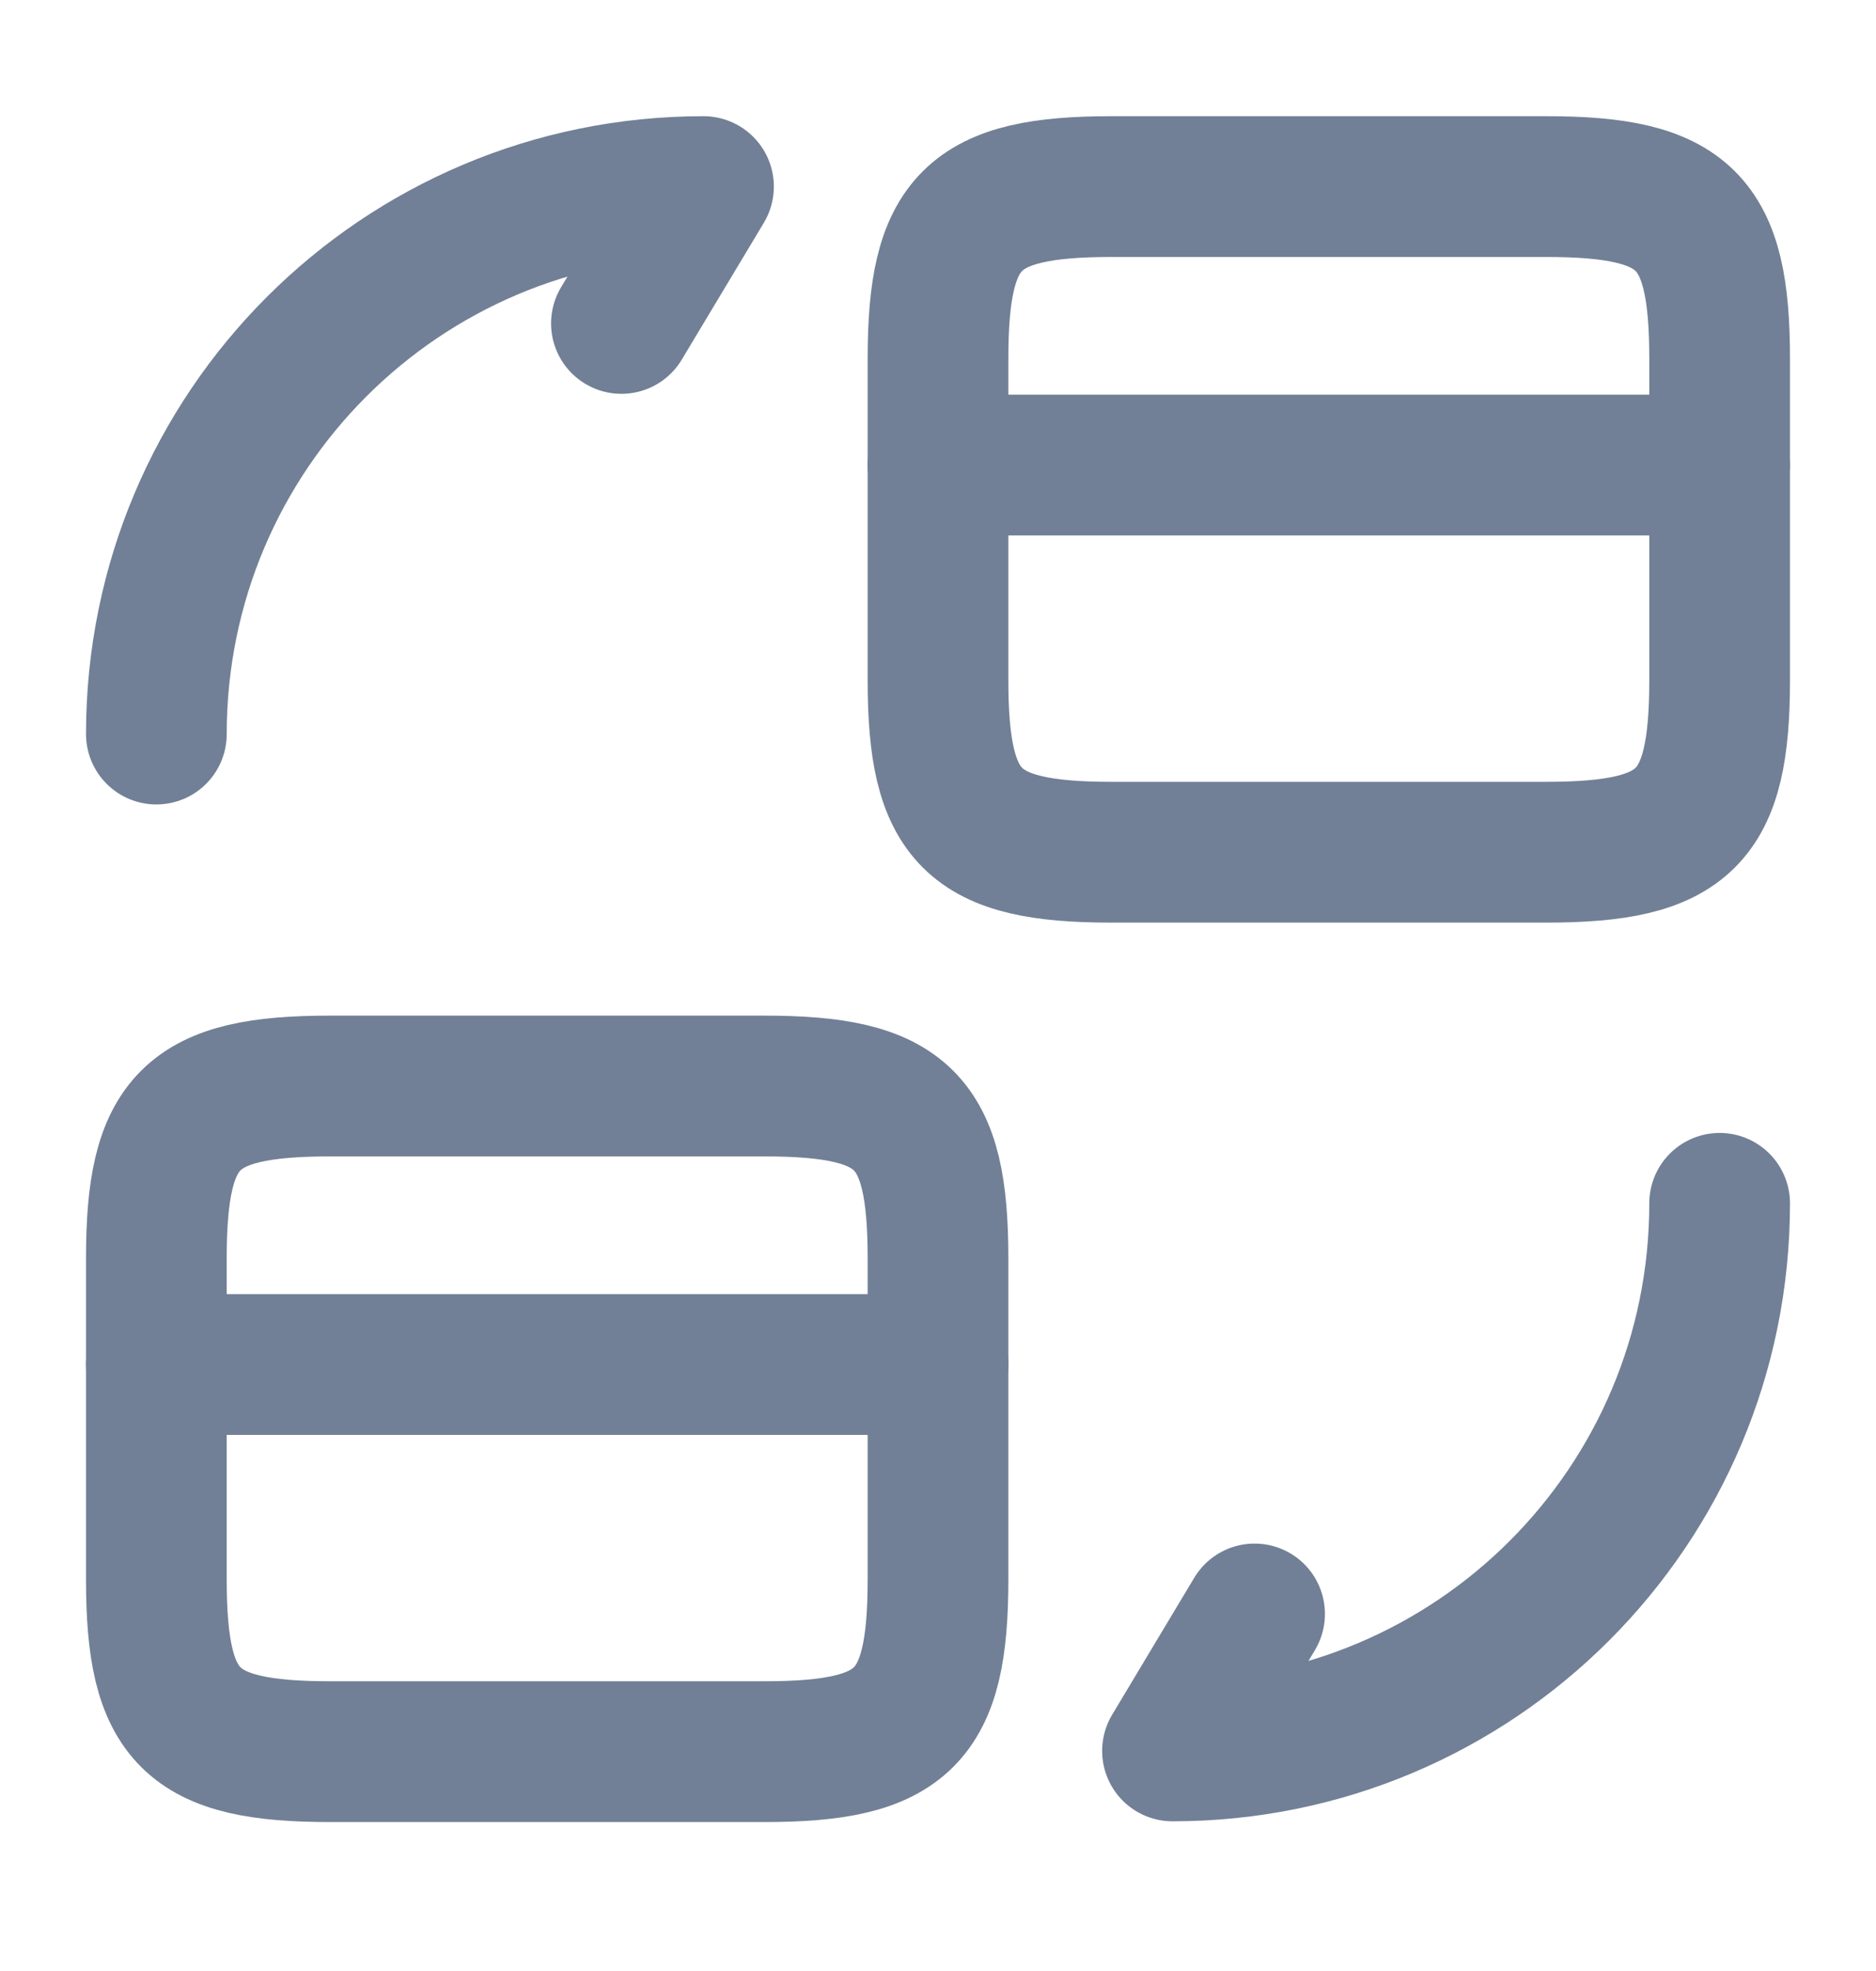 <svg width="20" height="21" viewBox="0 0 20 21" fill="none" xmlns="http://www.w3.org/2000/svg">
<path d="M10 4.955H18.333" stroke="#718096" stroke-width="1.5" stroke-miterlimit="10" stroke-linecap="round" stroke-linejoin="round"/>
<path d="M11.85 1.988H16.483C17.967 1.988 18.333 2.355 18.333 3.821V7.246C18.333 8.713 17.967 9.08 16.483 9.08H11.85C10.367 9.08 10 8.713 10 7.246V3.821C10 2.355 10.367 1.988 11.85 1.988Z" stroke="#718096" stroke-width="1.5" stroke-linecap="round" stroke-linejoin="round"/>
<path d="M1.667 14.538H10" stroke="#718096" stroke-width="1.5" stroke-miterlimit="10" stroke-linecap="round" stroke-linejoin="round"/>
<path d="M3.517 11.571H8.15C9.633 11.571 10 11.938 10 13.405V16.83C10 18.296 9.633 18.663 8.15 18.663H3.517C2.033 18.663 1.667 18.296 1.667 16.83V13.405C1.667 11.938 2.033 11.571 3.517 11.571Z" stroke="#718096" stroke-width="1.5" stroke-linecap="round" stroke-linejoin="round"/>
<path d="M18.333 12.821C18.333 16.046 15.725 18.655 12.5 18.655L13.375 17.196" stroke="#718096" stroke-width="1.5" stroke-linecap="round" stroke-linejoin="round"/>
<path d="M1.667 7.821C1.667 4.596 4.275 1.988 7.5 1.988L6.625 3.446" stroke="#718096" stroke-width="1.5" stroke-linecap="round" stroke-linejoin="round"/>
</svg>
